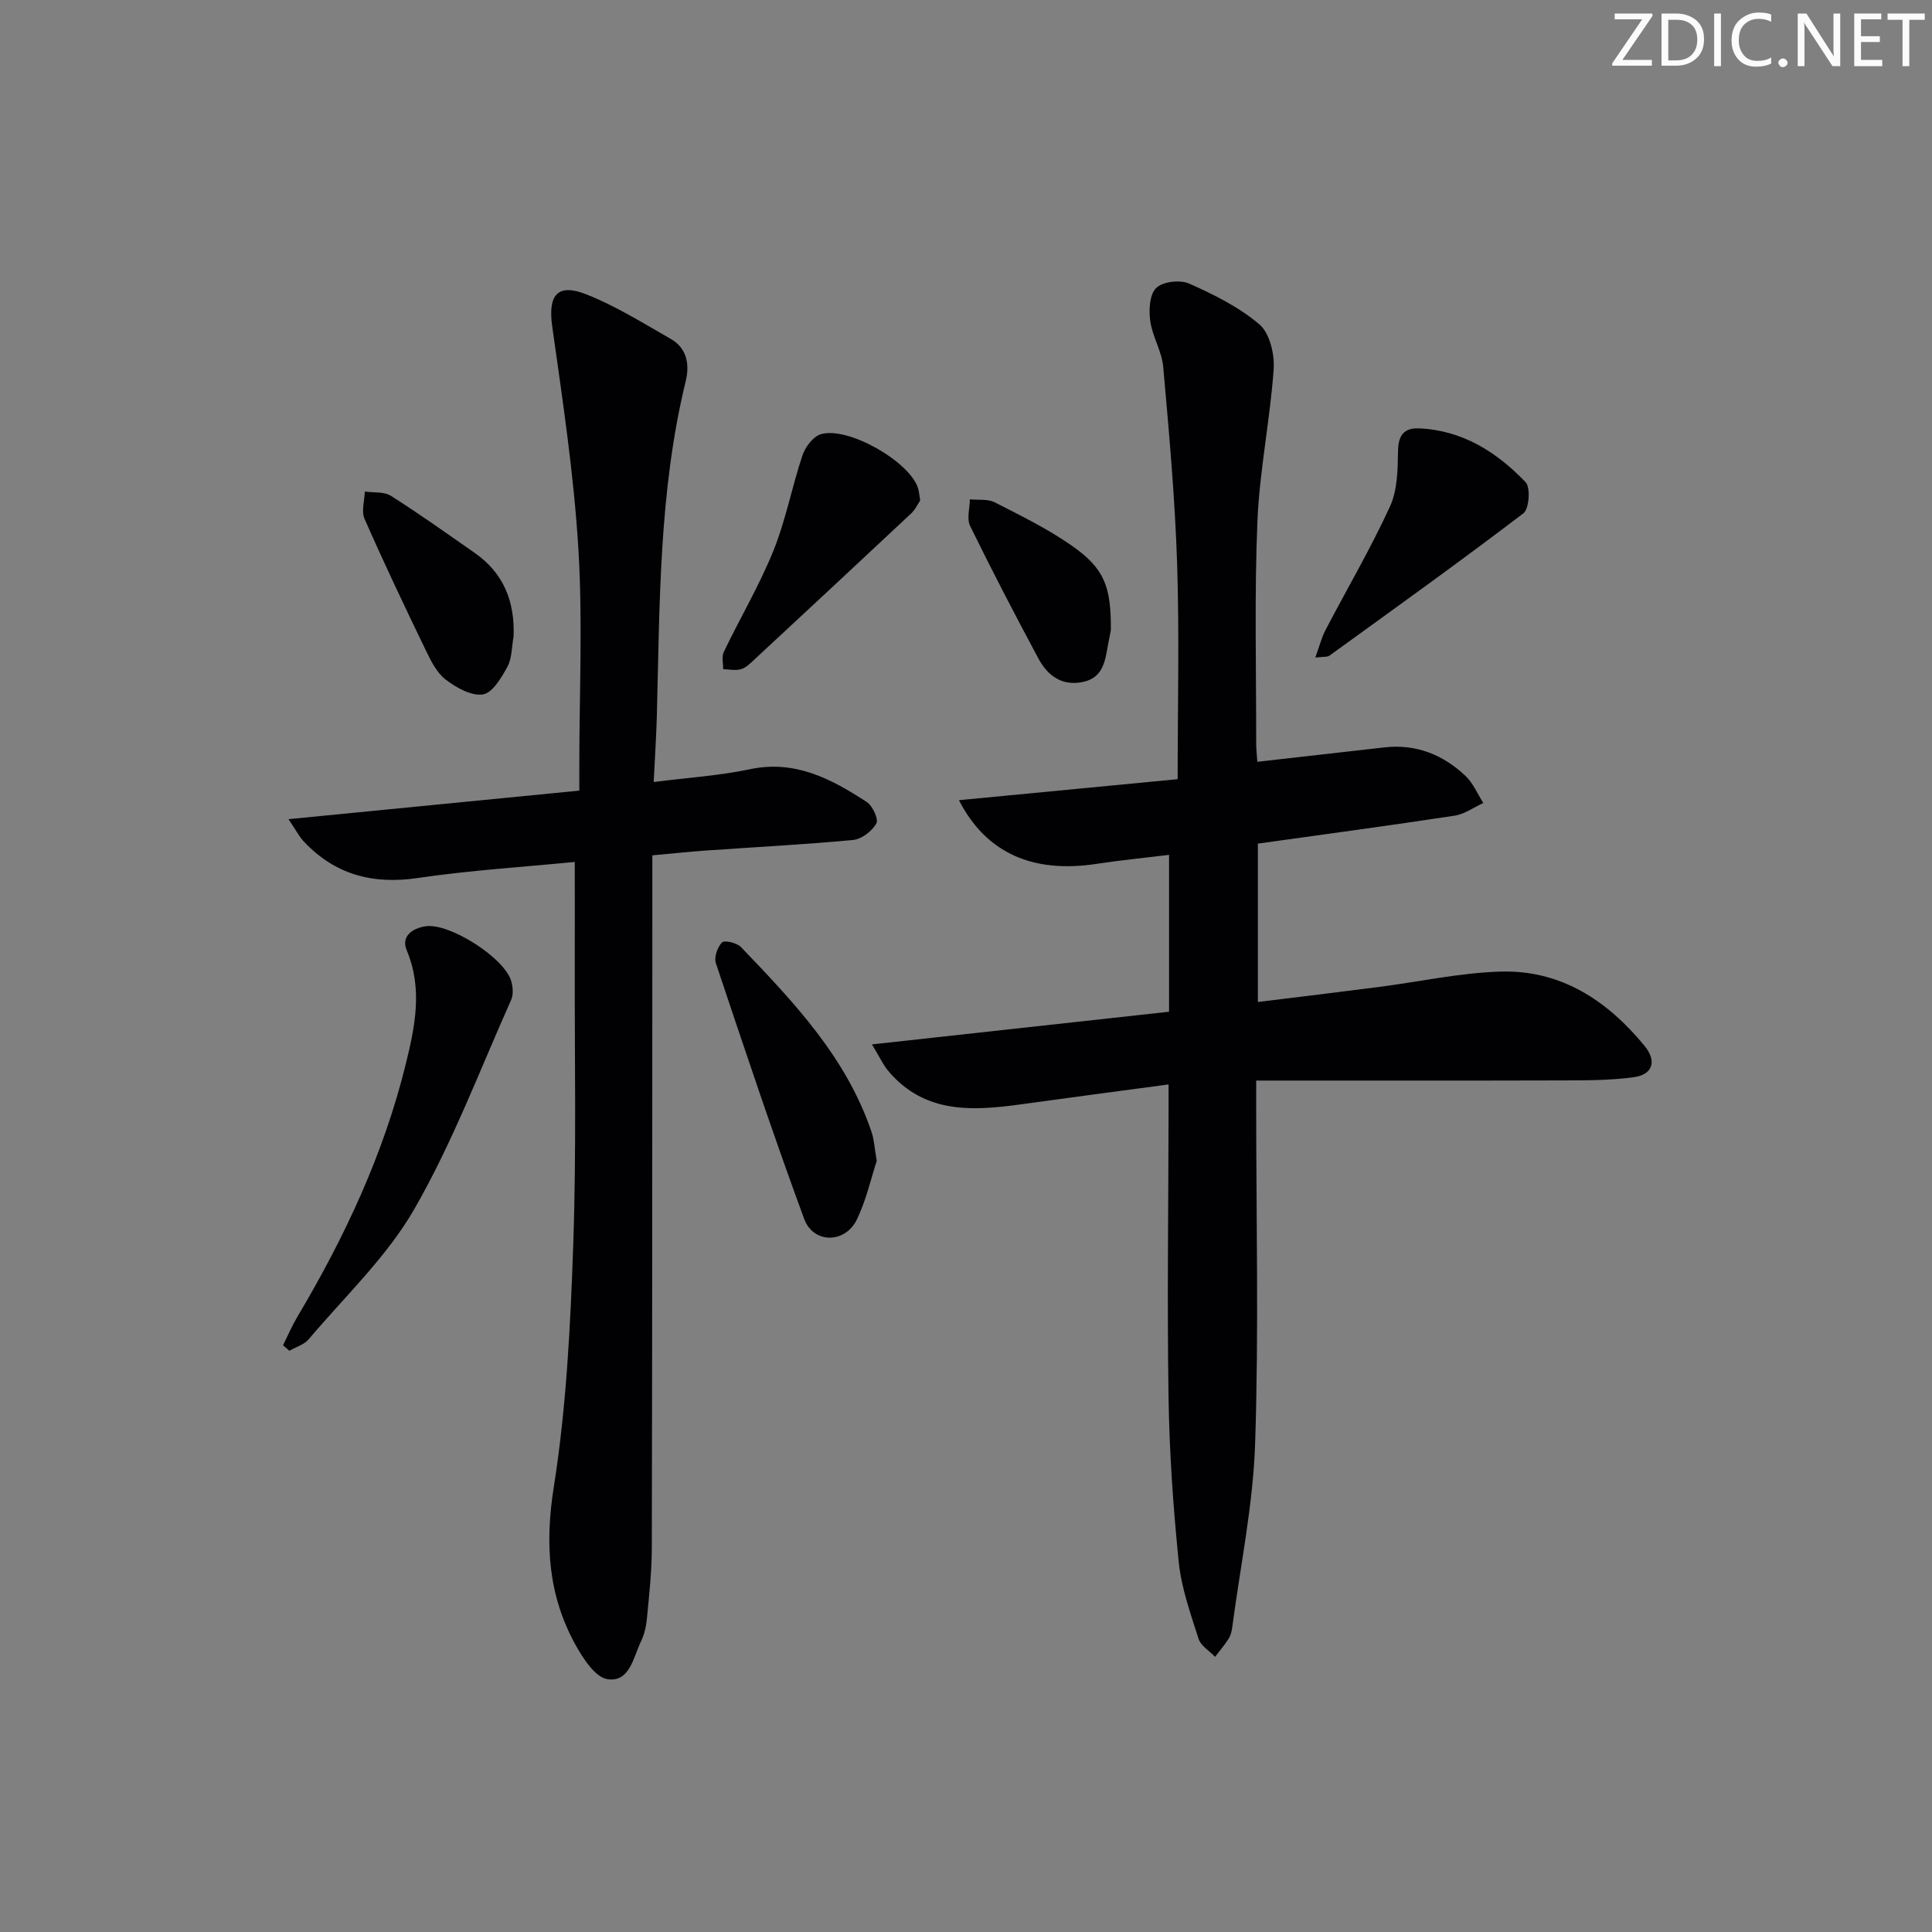 <svg enable-background="new 0 0 400 400" viewBox="0 0 400 400" xmlns="http://www.w3.org/2000/svg"><rect x="0" y="0" width="400" height="400" fill="#808080" stroke="none"/><g fill="#fafbfa"><path d="m342.2 3.2-6.3 9.2h6.1v1.2h-8.2v-.5l6.2-9.1h-5.7v-1.2h7.8v.4z"/><path d="m344 13.7v-10.9h3.1c1.6 0 3 .5 4.1 1.4 1.1 1 1.6 2.2 1.6 3.9s-.5 3-1.6 4-2.5 1.5-4.2 1.5h-3zm1.4-9.6v8.4h1.6c1.4 0 2.5-.4 3.2-1.1.8-.8 1.2-1.8 1.2-3.2s-.4-2.4-1.2-3.1-1.8-1-3.1-1z"/><path d="m356.3 2.8v10.9h-1.4v-10.9z"/><path d="m366.6 13.2c-.8.4-1.8.6-3 .6-1.6 0-2.8-.5-3.7-1.5s-1.4-2.3-1.4-3.9c0-1.7.5-3.2 1.6-4.2s2.4-1.6 4-1.6c1 0 1.9.1 2.6.4v1.5c-.8-.4-1.6-.6-2.6-.6-1.2 0-2.2.4-3 1.2s-1.1 1.9-1.1 3.3c0 1.3.4 2.3 1.1 3.1s1.6 1.1 2.8 1.1c1.1 0 2-.2 2.8-.7v1.3z"/><path d="m368.2 13c0-.3.1-.5.3-.6.2-.2.4-.3.6-.3.3 0 .5.1.7.3s.3.4.3.6-.1.5-.3.6c-.2.2-.4.3-.7.3s-.5-.1-.6-.3c-.2-.2-.3-.4-.3-.6z"/><path d="m381.1 13.7h-1.7l-5.5-8.4c-.2-.2-.3-.5-.4-.7 0 .2.1.8.1 1.5v7.6h-1.4v-10.9h1.8l5.3 8.3c.3.4.4.6.4.8 0-.3-.1-.8-.1-1.6v-7.5h1.4v10.9z"/><path d="m389.7 13.7h-5.8v-10.9h5.6v1.2h-4.2v3.5h3.9v1.2h-3.9v3.7h4.4z"/><path d="m398.4 4.1h-3.1v9.6h-1.4v-9.6h-3.1v-1.3h7.7v1.3z"/></g><path d="m180.53 216.23c21.25-2.33 41.02-4.51 61.51-6.76 0-10.82 0-21.35 0-32.48-4.88.6-9.95 1.09-14.98 1.86-13.12 2.01-22.87-2.14-28.52-13.18 14.93-1.43 29.44-2.83 45.28-4.35 0-15.11.37-29.89-.11-44.65-.45-13.59-1.67-27.17-2.88-40.73-.29-3.23-2.25-6.28-2.69-9.52-.31-2.25-.13-5.49 1.25-6.81s4.94-1.73 6.81-.9c5.12 2.28 10.34 4.86 14.55 8.46 2.13 1.82 3.17 6.18 2.95 9.27-.75 10.55-2.93 21.02-3.37 31.57-.63 15.31-.23 30.66-.25 45.99 0 1.14.14 2.28.24 3.72 8.93-1.01 17.61-1.99 26.3-2.98 6.57-.75 12.16 1.51 16.82 5.93 1.57 1.49 2.46 3.7 3.66 5.58-1.97.9-3.86 2.31-5.91 2.62-13.45 2.05-26.93 3.86-40.76 5.79v32.79c8.37-1.03 16.69-2.03 24.99-3.1 8.4-1.08 16.77-2.93 25.19-3.19 12.52-.4 22.16 5.98 29.88 15.38 2.53 3.09 1.79 5.94-2.27 6.49-4.89.66-9.89.65-14.85.66-20.9.06-41.8.03-63.29.03v5.17c0 23.33.55 46.68-.22 69.99-.42 12.69-3.06 25.32-4.73 37.97-.11.81-.29 1.7-.72 2.37-.84 1.33-1.88 2.55-2.84 3.81-1.18-1.24-2.96-2.29-3.43-3.75-1.65-5.2-3.54-10.47-4.09-15.85-1.16-11.39-1.95-22.86-2.12-34.3-.3-19.65-.02-39.32.01-58.98 0-1.62 0-3.23 0-5.63-10.65 1.43-20.65 2.75-30.63 4.13-9.96 1.37-19.74 1.94-27.2-6.68-1.22-1.38-2-3.15-3.58-5.74z" fill="#010104"/><path d="m135.34 161.91c7.15-.92 13.63-1.32 19.92-2.65 9.39-1.98 16.88 2.02 24.18 6.78 1.22.79 2.5 3.58 2 4.45-.9 1.58-3.03 3.24-4.79 3.41-10.08.96-20.21 1.47-30.32 2.18-3.47.24-6.93.62-11.27 1.01v13.56c-.02 43.31-.01 86.62-.11 129.93-.01 4.81-.55 9.62-1 14.42-.15 1.63-.52 3.34-1.23 4.81-1.6 3.32-2.34 8.54-6.94 7.85-2.53-.38-5.04-4.25-6.61-7.08-5.67-10.24-6.38-20.88-4.52-32.66 2.61-16.51 3.45-33.36 4.03-50.1.68-19.47.27-38.97.32-58.46.02-6.77 0-13.54 0-20.91-10.83 1.07-21.73 1.74-32.49 3.33-9.33 1.38-17.12-.68-23.58-7.52-.95-1-1.59-2.28-3.2-4.66 20.61-2.02 40-3.92 60.21-5.91 0-1.73 0-3.47 0-5.22 0-14.99.72-30.03-.2-44.96-.94-15.37-3.26-30.67-5.41-45.94-.9-6.41 1.01-9.02 7.06-6.63 6.1 2.41 11.76 5.96 17.49 9.23 3.36 1.92 3.93 5.32 3.09 8.75-5.57 22.82-5.37 46.13-5.98 69.37-.12 4.43-.42 8.84-.65 13.62z" fill="#010104"/><path d="m58.6 278.52c.98-1.97 1.85-4.01 2.97-5.9 9.81-16.49 17.89-33.75 22.47-52.43 1.88-7.65 3.51-15.5.17-23.43-1.21-2.87 1.09-4.58 3.96-4.99 4.92-.69 16.24 6.51 17.67 11.34.36 1.21.48 2.8-.01 3.9-6.49 14.53-12.14 29.56-20.04 43.3-5.69 9.9-14.38 18.09-21.86 26.95-.95 1.13-2.66 1.62-4.02 2.41-.43-.38-.87-.77-1.31-1.15z" fill="#010104"/><path d="m181.52 240.34c-1.15 3.5-2.15 8.07-4.13 12.17-2.42 4.98-8.99 5.02-10.89-.14-6.46-17.52-12.36-35.25-18.29-52.96-.41-1.22.33-3.34 1.28-4.29.52-.52 3.09.09 3.93.97 10.93 11.4 21.83 22.86 27.03 38.29.52 1.53.59 3.21 1.07 5.96z" fill="#010104"/><path d="m272.32 136.14c.84-2.29 1.28-4.09 2.11-5.69 4.45-8.53 9.34-16.85 13.35-25.58 1.57-3.41 1.6-7.68 1.67-11.57.06-3.26 1.31-4.74 4.36-4.61 8.99.39 16.09 4.92 22.05 11.14 1.05 1.1.74 5.53-.45 6.44-13.21 10.06-26.71 19.74-40.16 29.47-.45.33-1.24.19-2.93.4z" fill="#010104"/><path d="m190.52 103.6c-.46.68-1 1.89-1.89 2.72-10.77 10.1-21.59 20.15-32.41 30.2-.84.78-1.74 1.71-2.78 2.02-1.14.34-2.47.04-3.72.01.02-1.2-.34-2.58.13-3.57 3.37-7.02 7.37-13.77 10.28-20.96 2.56-6.34 3.82-13.2 6-19.71.58-1.74 2.19-3.91 3.78-4.4 5.58-1.71 18.34 5.59 20.14 11.1.21.62.24 1.3.47 2.59z" fill="#010104"/><path d="m106.33 131.78c-.39 2.11-.31 4.47-1.28 6.27-1.23 2.26-3.11 5.43-5.07 5.72-2.42.36-5.55-1.41-7.73-3.09-1.87-1.44-3.07-3.93-4.15-6.16-4.34-8.98-8.62-17.99-12.63-27.11-.69-1.57.01-3.75.06-5.64 1.82.26 3.99-.01 5.41.89 5.89 3.73 11.57 7.79 17.3 11.78 6.02 4.19 8.38 10.09 8.09 17.34z" fill="#010104"/><path d="m229.99 130.48c-.07.37-.34 1.67-.58 2.96-.59 3.28-.96 6.77-5.02 7.71-4.43 1.02-7.47-1.21-9.41-4.83-4.86-9.07-9.61-18.19-14.13-27.43-.73-1.49-.07-3.65-.05-5.51 1.73.18 3.7-.12 5.14.62 5.44 2.78 10.99 5.49 15.97 8.98 6.73 4.71 8.15 8.4 8.08 17.5z" fill="#010104"/></svg>